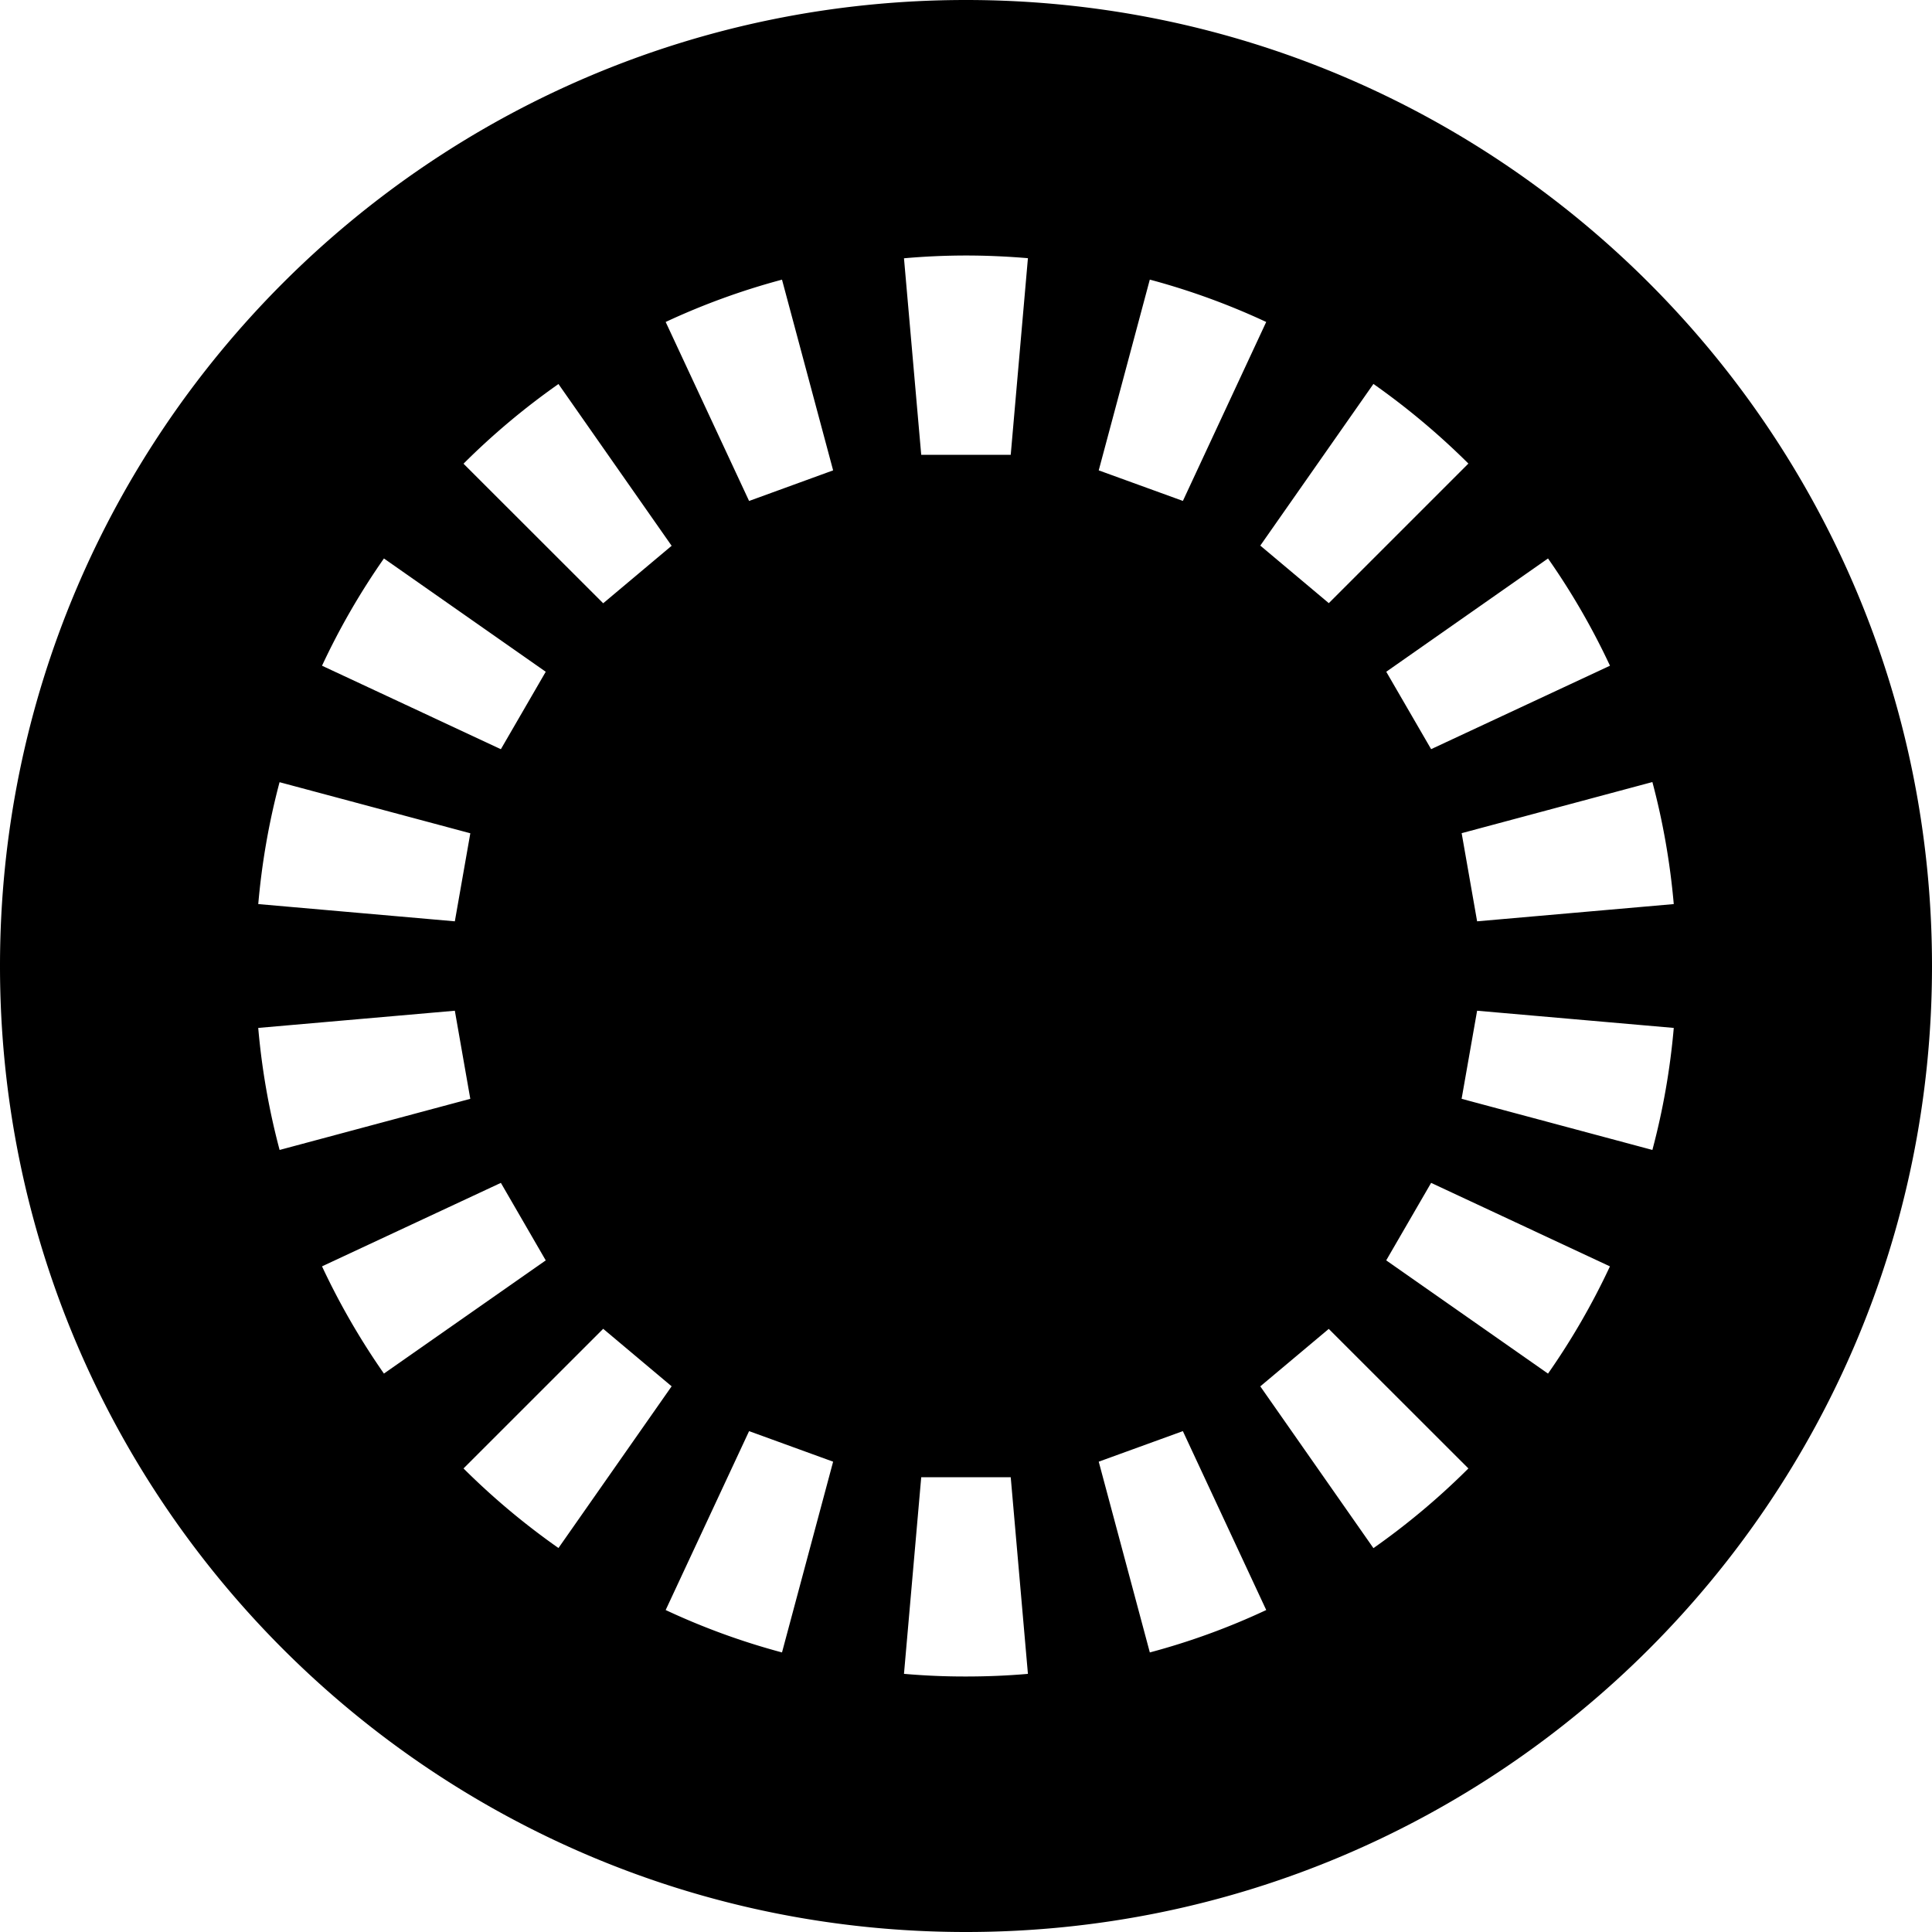 <svg width="80" height="80" xmlns="http://www.w3.org/2000/svg"><path style="fill:#000;fill-opacity:1;fill-rule:evenodd;stroke:none;stroke-width:2.405" d="M39.998 0C17.913 0 0 17.91 0 40.002 0 62.088 17.913 80 39.998 80 62.086 80 80 62.088 80 40.002 80 17.911 62.086 0 39.998 0zm0 10.58c.866 0 1.723.04 2.566.111l-.712 8.143h-3.706l-.714-8.139a29.351 29.351 0 0 1 2.566-.115zm7.613.998a29.294 29.294 0 0 1 4.82 1.754l-3.45 7.41-3.485-1.265 2.115-7.899zm-15.23.002 2.117 7.897-3.48 1.267-3.454-7.412a29.265 29.265 0 0 1 4.817-1.752zm24.49 4.318a30.366 30.366 0 0 1 3.932 3.297l-5.78 5.78-2.837-2.383 4.685-6.694zm-33.746.004 4.686 6.698-2.834 2.38-5.784-5.779a29.788 29.788 0 0 1 3.932-3.299zm-7.227 7.223 6.7 4.691-1.858 3.207-7.406-3.457a29.58 29.58 0 0 1 2.564-4.441zm48.202 0a29.538 29.538 0 0 1 2.566 4.441l-7.406 3.455-1.858-3.205 6.698-4.691zm4.322 9.258c.435 1.633.733 3.323.885 5.053l-8.143.714-.64-3.65 7.898-2.117zm-56.846.006 7.899 2.115-.641 3.646-8.14-.714c.15-1.73.449-3.419.882-5.047zm7.258 9.463.64 3.648-7.896 2.117a29.526 29.526 0 0 1-.885-5.053l8.141-.712zm42.33 0 8.143.712a29.554 29.554 0 0 1-.885 5.053l-7.9-2.117.642-3.648zM20.74 48.98l1.858 3.21-6.7 4.687a29.886 29.886 0 0 1-2.564-4.44l7.406-3.457zm38.52 0 7.404 3.458a29.538 29.538 0 0 1-2.564 4.44l-6.7-4.689 1.86-3.209zm-34.283 6.043 2.834 2.381-4.686 6.696a29.94 29.94 0 0 1-3.932-3.295l5.784-5.782zm30.044.004 5.782 5.778a29.832 29.832 0 0 1-3.932 3.3l-4.685-6.699 2.835-2.379zM31.018 59.26l3.48 1.265-2.117 7.899a29.025 29.025 0 0 1-4.817-1.756l3.454-7.408zm17.962 0 3.452 7.408a28.87 28.87 0 0 1-4.82 1.756l-2.116-7.899 3.484-1.265zm-10.834 1.908h3.706l.712 8.143c-.843.074-1.7.109-2.566.109a28.6 28.6 0 0 1-2.566-.11l.714-8.142z"/></svg>